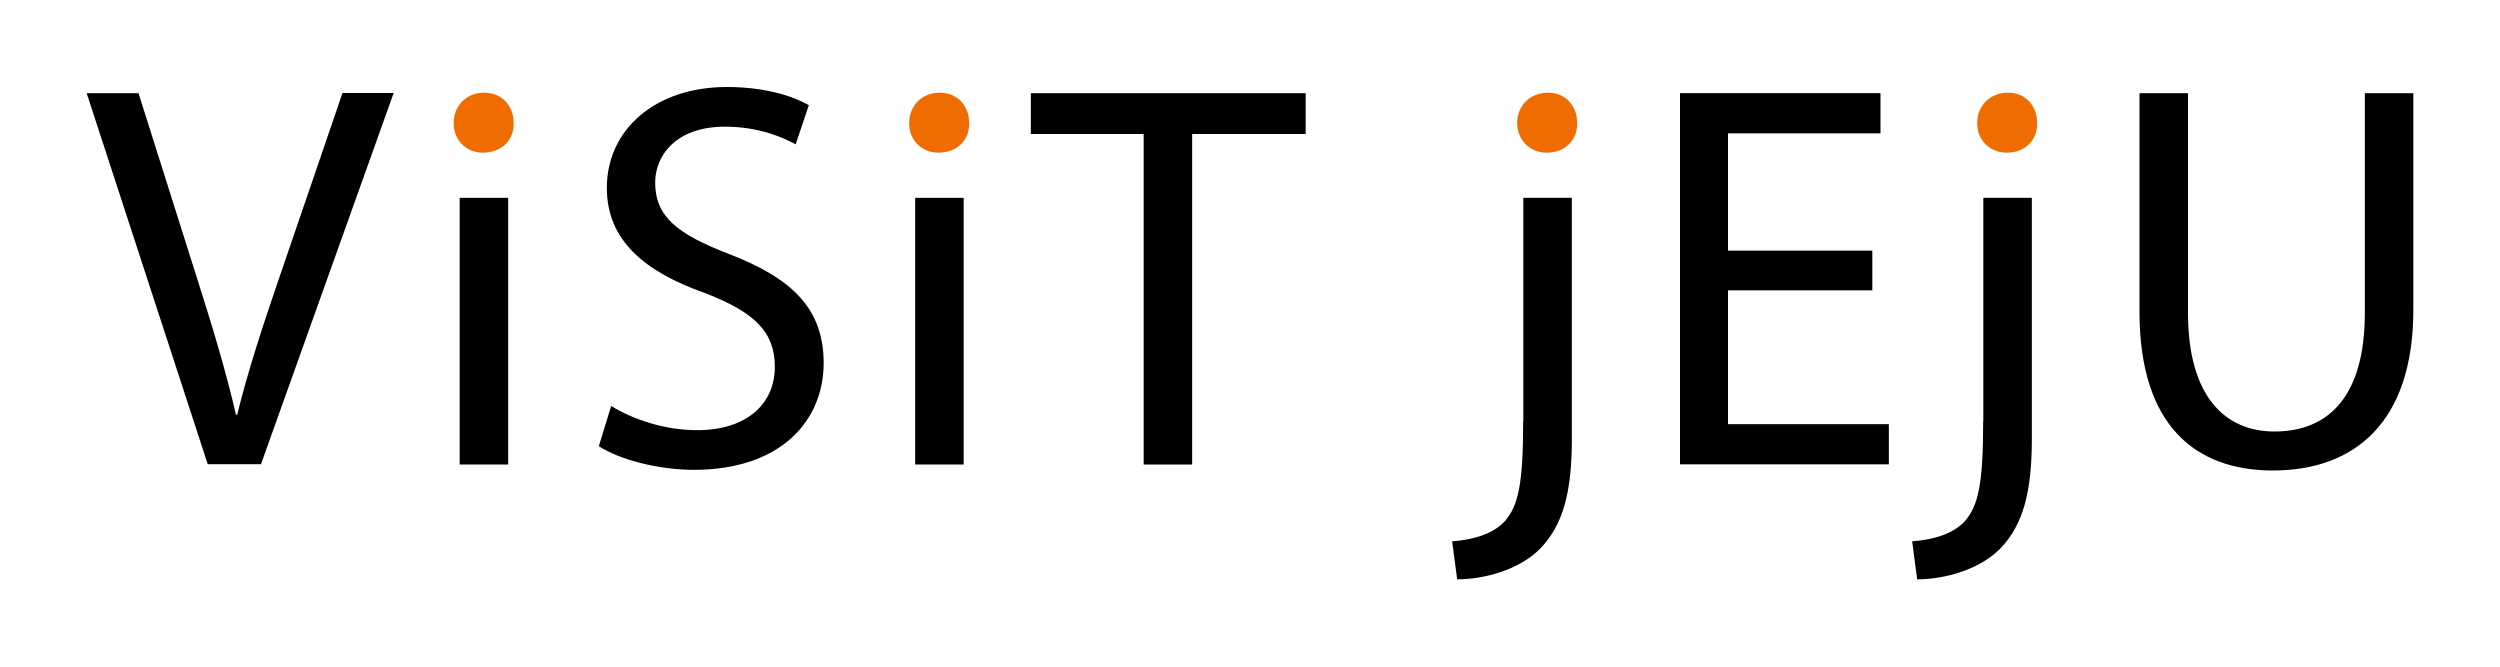 <?xml version="1.0" encoding="utf-8"?>
<!-- Generator: Adobe Illustrator 24.1.1, SVG Export Plug-In . SVG Version: 6.00 Build 0)  -->
<svg version="1.1" id="Layer_1" xmlns="http://www.w3.org/2000/svg" xmlns:xlink="http://www.w3.org/1999/xlink" x="0px" y="0px"
	 viewBox="0 0 150 40" style="enable-background:new 0 0 150 40;" xml:space="preserve">
<style type="text/css">
	.st0{fill:#EF6D00;}
</style>
<g>
	<path d="M12.47,27.87L5.2,5.59h3.11l3.47,10.97c0.96,3.01,1.78,5.72,2.38,8.33h0.07c0.63-2.58,1.55-5.39,2.55-8.3l3.77-11.01h3.07
		l-7.96,22.27H12.47z"/>
	<path d="M36.67,24.36c1.29,0.79,3.17,1.45,5.16,1.45c2.94,0,4.66-1.55,4.66-3.8c0-2.08-1.19-3.27-4.2-4.43
		c-3.64-1.29-5.88-3.17-5.88-6.31c0-3.47,2.88-6.05,7.2-6.05c2.28,0,3.93,0.53,4.92,1.09l-0.79,2.35c-0.73-0.4-2.21-1.06-4.23-1.06
		c-3.04,0-4.2,1.82-4.2,3.34c0,2.08,1.35,3.11,4.43,4.3c3.77,1.45,5.68,3.27,5.68,6.54c0,3.44-2.54,6.41-7.8,6.41
		c-2.15,0-4.49-0.63-5.69-1.42L36.67,24.36z"/>
	<path d="M68.62,8.04h-6.77V5.59h16.49v2.45h-6.81v19.83h-2.91V8.04z"/>
	<path d="M112.34,17.42h-8.66v8.03h9.65v2.41h-12.53V5.59h12.03V8h-9.15v7.04h8.66V17.42z"/>
	<path d="M131.28,5.59v13.19c0,4.99,2.21,7.11,5.19,7.11c3.3,0,5.42-2.18,5.42-7.11V5.59h2.91v12.99c0,6.84-3.6,9.65-8.43,9.65
		c-4.56,0-8-2.61-8-9.52V5.59H131.28z"/>
	<path class="st0" d="M28.97,9.16c1.16,0,1.88-0.79,1.85-1.78c0-1.02-0.69-1.82-1.78-1.82c-1.06,0-1.82,0.79-1.82,1.82
		C27.21,8.37,27.94,9.16,28.97,9.16z"/>
	<rect x="27.58" y="11.87" width="2.91" height="16"/>
	<rect x="54.91" y="11.87" width="2.91" height="16"/>
	<path class="st0" d="M56.3,9.16c1.16,0,1.88-0.79,1.85-1.78c0-1.02-0.69-1.82-1.78-1.82c-1.06,0-1.82,0.79-1.82,1.82
		C54.54,8.37,55.27,9.16,56.3,9.16z"/>
	<path class="st0" d="M92.81,9.16c1.16,0,1.85-0.83,1.82-1.78c0-1.02-0.69-1.82-1.75-1.82c-1.09,0-1.85,0.79-1.85,1.82
		C91.03,8.33,91.72,9.16,92.81,9.16z"/>
	<path d="M91.39,25.25c0,3.83-0.3,5.09-1.09,6.01c-0.69,0.76-1.85,1.12-3.17,1.22l0.3,2.28c1.55,0,3.67-0.53,4.96-1.82
		c1.42-1.45,1.92-3.47,1.92-6.58V11.87h-2.91V25.25z"/>
	<path class="st0" d="M120.41,9.16c1.16,0,1.85-0.83,1.82-1.78c0-1.02-0.69-1.82-1.75-1.82c-1.09,0-1.85,0.79-1.85,1.82
		C118.62,8.33,119.32,9.16,120.41,9.16z"/>
	<path d="M118.99,25.25c0,3.83-0.3,5.09-1.09,6.01c-0.69,0.76-1.85,1.12-3.17,1.22l0.3,2.28c1.55,0,3.67-0.53,4.96-1.82
		c1.42-1.45,1.92-3.47,1.92-6.58V11.87h-2.91V25.25z"/>
</g>
</svg>
